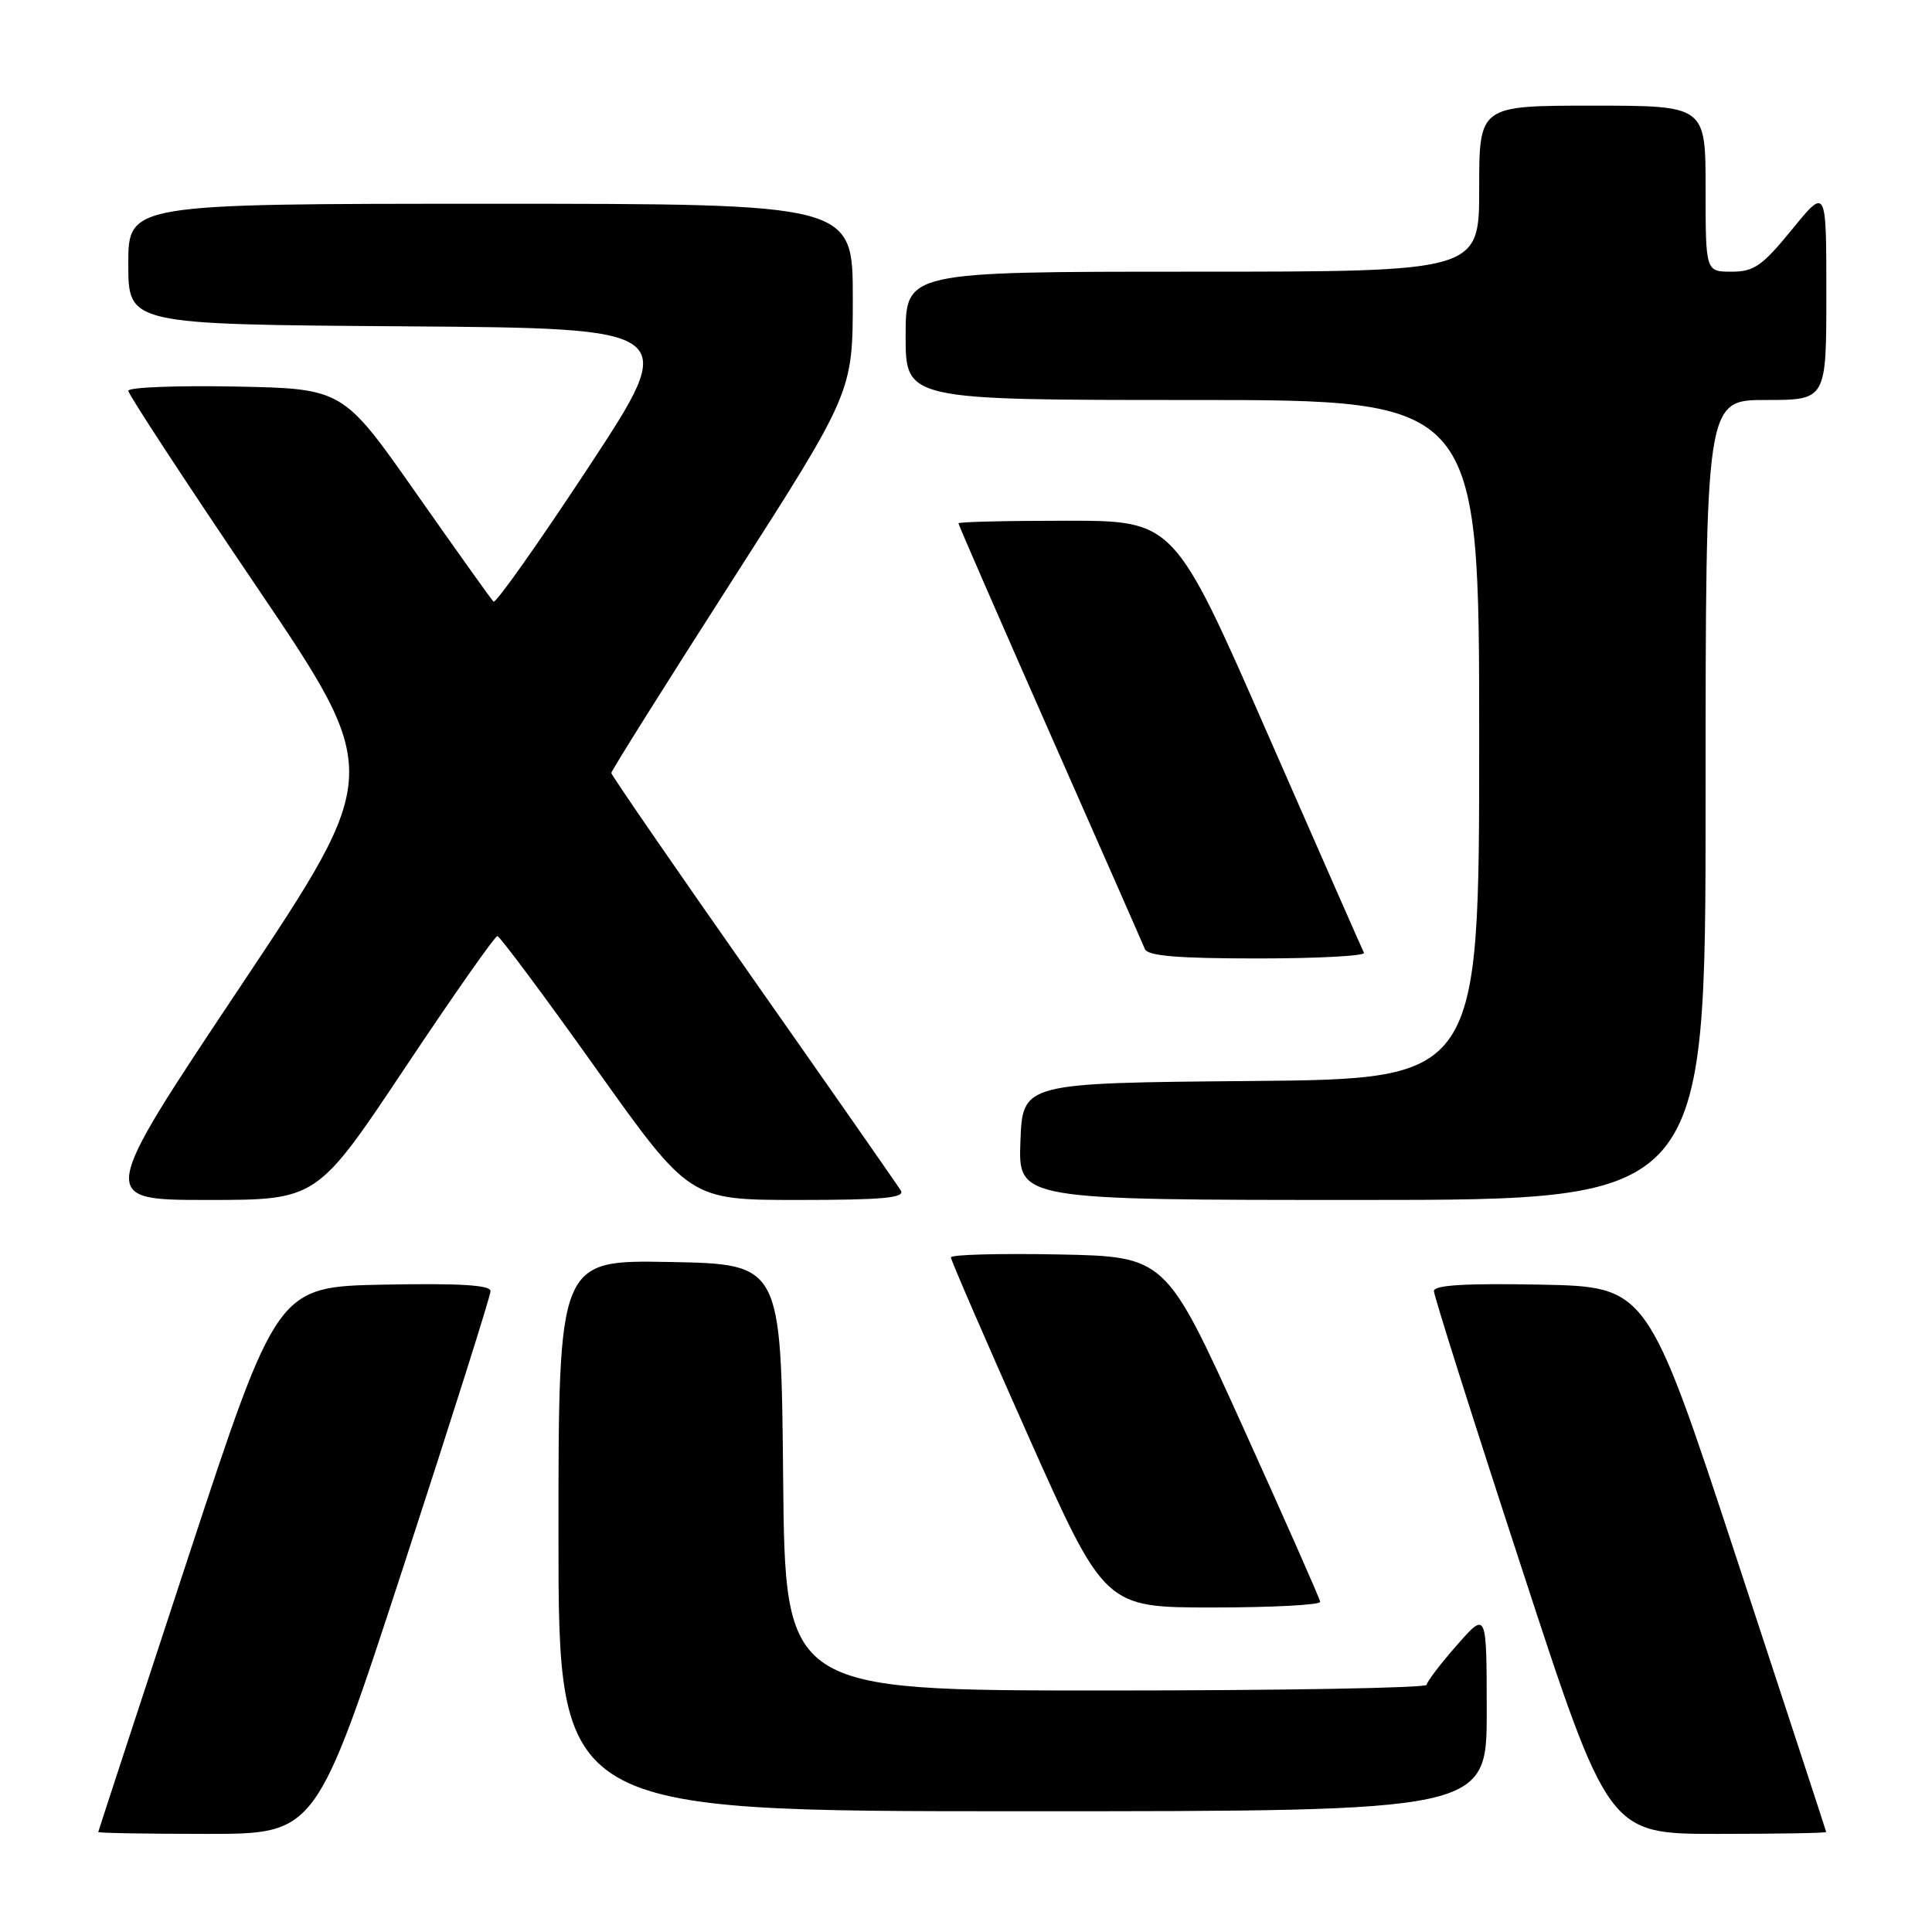 <?xml version="1.0" encoding="UTF-8" standalone="no"?>
<!DOCTYPE svg PUBLIC "-//W3C//DTD SVG 1.1//EN" "http://www.w3.org/Graphics/SVG/1.1/DTD/svg11.dtd" >
<svg xmlns="http://www.w3.org/2000/svg" xmlns:xlink="http://www.w3.org/1999/xlink" version="1.1" viewBox="0 0 256 256">
 <g >
 <path fill="currentColor"
d=" M 53.45 207.60 C 59.80 188.14 65.00 171.70 65.00 171.08 C 65.00 170.27 60.88 170.03 50.87 170.22 C 36.73 170.50 36.73 170.50 24.89 206.50 C 18.38 226.30 13.04 242.61 13.02 242.75 C 13.01 242.89 19.50 243.00 27.45 243.00 C 41.89 243.00 41.89 243.00 53.45 207.60 Z  M 241.98 242.75 C 241.96 242.61 236.62 226.30 230.11 206.50 C 218.27 170.50 218.27 170.50 204.13 170.22 C 194.20 170.03 190.00 170.28 190.00 171.07 C 190.00 171.68 195.20 188.12 201.57 207.59 C 213.13 243.00 213.13 243.00 227.57 243.00 C 235.50 243.00 241.99 242.89 241.98 242.75 Z  M 197.00 226.75 C 196.99 213.50 196.99 213.50 193.04 218.00 C 190.86 220.47 189.07 222.84 189.04 223.25 C 189.02 223.66 169.88 224.00 146.52 224.00 C 104.03 224.00 104.03 224.00 103.77 195.75 C 103.50 167.50 103.50 167.50 88.75 167.22 C 74.00 166.95 74.00 166.95 74.00 203.47 C 74.00 240.00 74.00 240.00 135.50 240.00 C 197.00 240.00 197.00 240.00 197.00 226.75 Z  M 174.93 212.25 C 174.89 211.84 170.26 201.38 164.66 189.00 C 154.46 166.50 154.46 166.50 140.23 166.22 C 132.40 166.07 126.00 166.24 126.00 166.61 C 126.00 166.97 130.59 177.56 136.19 190.14 C 146.38 213.00 146.38 213.00 160.69 213.00 C 168.56 213.00 174.97 212.66 174.93 212.25 Z  M 53.66 141.50 C 60.07 131.88 65.58 124.02 65.91 124.04 C 66.23 124.06 72.10 131.93 78.94 141.54 C 91.37 159.00 91.37 159.00 105.75 159.00 C 116.98 159.00 119.95 158.73 119.36 157.75 C 118.94 157.06 110.14 144.45 99.80 129.72 C 89.46 114.98 81.00 102.70 81.00 102.42 C 81.00 102.14 88.20 90.67 97.00 76.94 C 113.00 51.97 113.00 51.97 113.00 39.48 C 113.00 27.00 113.00 27.00 65.00 27.00 C 17.00 27.00 17.00 27.00 17.00 34.99 C 17.00 42.98 17.00 42.98 53.54 43.24 C 90.08 43.50 90.08 43.50 78.00 61.88 C 71.35 71.98 65.68 80.01 65.39 79.72 C 65.10 79.43 60.48 72.96 55.14 65.35 C 45.43 51.50 45.43 51.50 31.21 51.22 C 23.40 51.07 17.00 51.32 17.00 51.78 C 17.00 52.25 24.59 63.83 33.86 77.53 C 50.72 102.44 50.72 102.44 31.85 130.72 C 12.98 159.00 12.98 159.00 27.49 159.00 C 41.99 159.00 41.99 159.00 53.66 141.50 Z  M 226.00 106.00 C 226.00 53.00 226.00 53.00 234.00 53.00 C 242.00 53.00 242.00 53.00 242.00 38.91 C 242.00 24.82 242.00 24.82 237.45 30.41 C 233.51 35.23 232.42 36.00 229.45 36.00 C 226.00 36.00 226.00 36.00 226.00 25.00 C 226.00 14.00 226.00 14.00 211.00 14.00 C 196.00 14.00 196.00 14.00 196.00 25.00 C 196.00 36.00 196.00 36.00 158.00 36.00 C 120.00 36.00 120.00 36.00 120.00 44.50 C 120.00 53.00 120.00 53.00 158.00 53.00 C 196.00 53.00 196.00 53.00 196.00 97.99 C 196.00 142.97 196.00 142.97 165.75 143.24 C 135.50 143.50 135.50 143.50 135.21 151.25 C 134.92 159.00 134.92 159.00 180.46 159.00 C 226.00 159.00 226.00 159.00 226.00 106.00 Z  M 180.73 126.25 C 180.52 125.84 174.78 112.79 167.97 97.25 C 155.59 69.00 155.59 69.00 141.30 69.00 C 133.43 69.00 127.00 69.15 127.00 69.34 C 127.00 69.53 132.44 82.01 139.09 97.09 C 145.74 112.16 151.42 125.06 151.70 125.75 C 152.08 126.67 156.05 127.00 166.67 127.00 C 174.61 127.00 180.95 126.66 180.73 126.25 Z "/>
</g>
</svg>